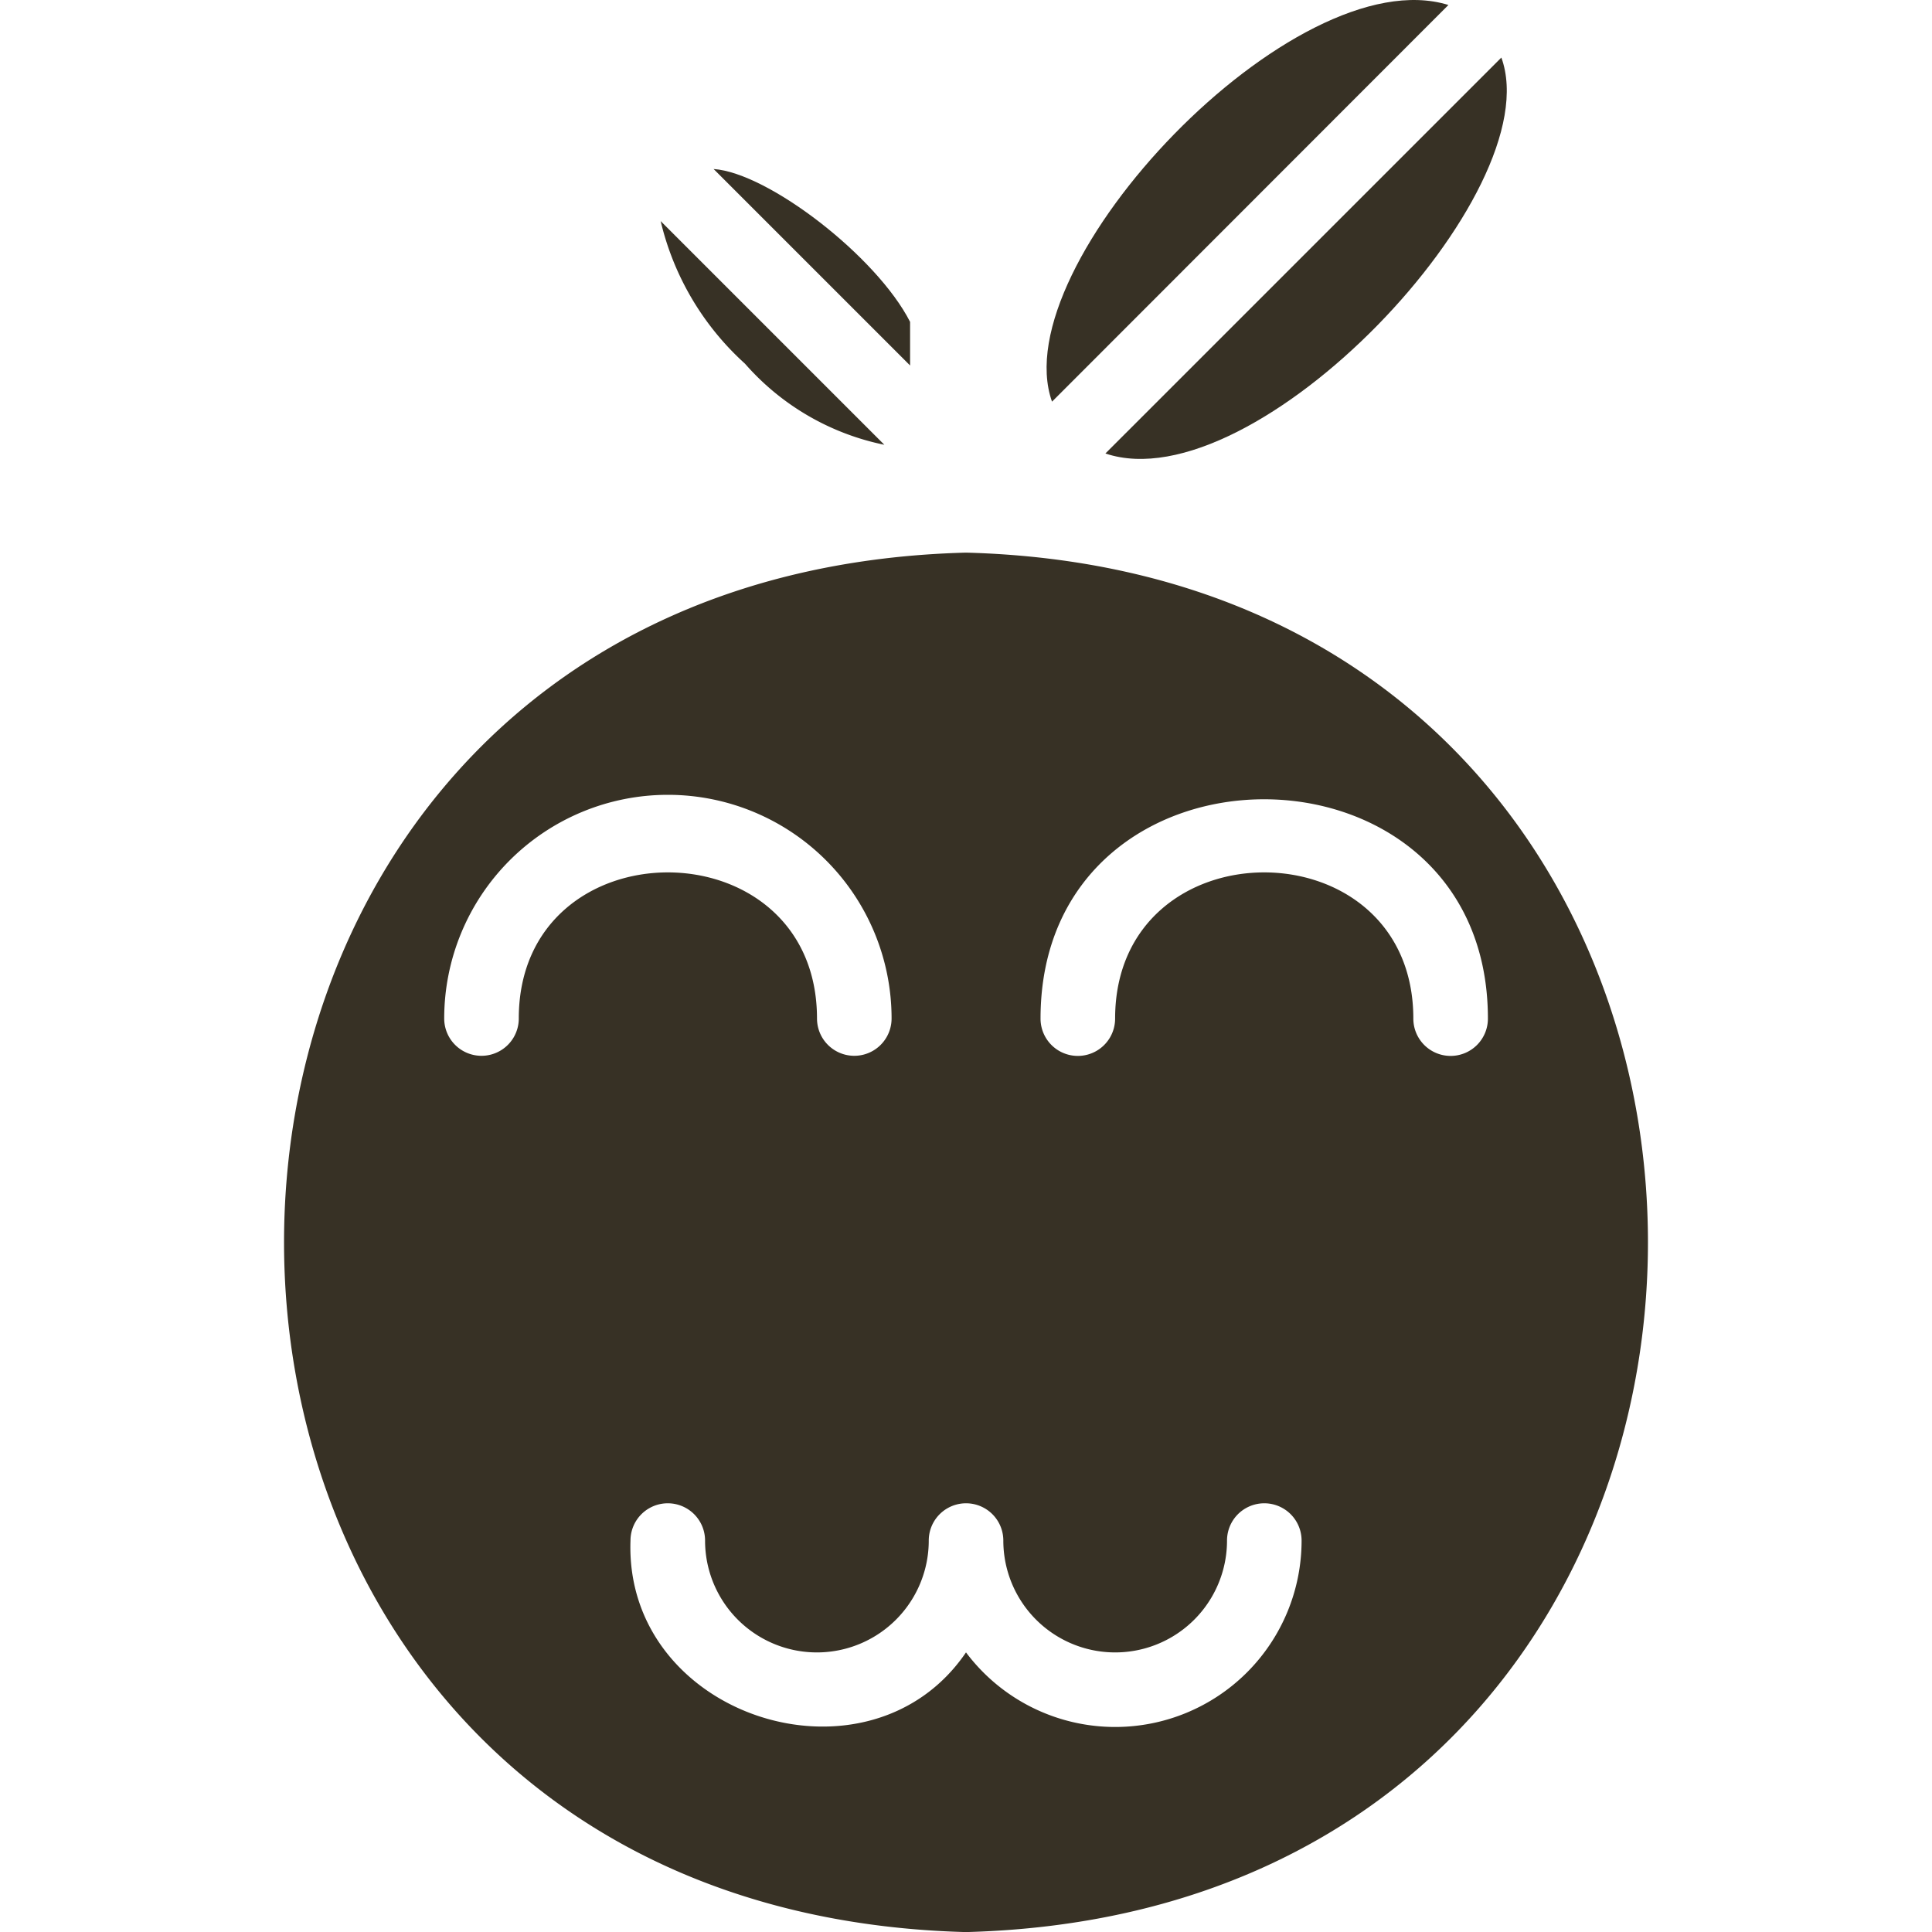 <svg xmlns="http://www.w3.org/2000/svg" xmlns:xlink="http://www.w3.org/1999/xlink" width="50" height="50" viewBox="0 0 50 50">
  <defs>
    <clipPath id="clip-path">
      <rect id="Rectangle_30" data-name="Rectangle 30" width="50" height="50" transform="translate(230 1508)" fill="#373125" stroke="#373125" stroke-width="1"/>
    </clipPath>
  </defs>
  <g id="ora9" transform="translate(-230 -1508)" clip-path="url(#clip-path)">
    <g id="Layer_12" data-name="Layer 12" transform="translate(224.126 1501.559)">
      <path id="Path_247" data-name="Path 247" d="M29.427,14.771c-.868-1.7-3.676-3.859-5.085-3.956L29.427,15.9Z" fill="#373125"/>
      <path id="Path_248" data-name="Path 248" d="M30.874,20.743c-23.532.617-23.532,35.08,0,35.7C54.406,55.824,54.406,21.361,30.874,20.743ZM19.3,32.8a.965.965,0,0,1-1.93,0,5.789,5.789,0,1,1,11.578,0,.965.965,0,0,1-1.93,0C27.015,27.758,19.3,27.758,19.3,32.8ZM34.733,51.135a4.824,4.824,0,0,1-3.859-1.93c-2.518,3.7-8.847,1.679-8.683-2.894a.965.965,0,0,1,1.93,0,2.894,2.894,0,0,0,5.789,0,.965.965,0,1,1,1.93,0,2.894,2.894,0,0,0,5.789,0,.965.965,0,1,1,1.93,0,4.824,4.824,0,0,1-4.824,4.824Zm8.683-17.367a.965.965,0,0,1-.965-.965c0-5.046-7.718-5.046-7.718,0a.965.965,0,0,1-1.93,0c0-7.574,11.578-7.564,11.578,0A.965.965,0,0,1,43.416,33.768Z" fill="#373125"/>
      <path id="Path_249" data-name="Path 249" d="M34.482,18.177C38.342,19.48,46,11.423,44.729,7.931Z" fill="#373125"/>
      <path id="Path_250" data-name="Path 250" d="M25.153,15.852a6.532,6.532,0,0,0,3.608,2.1l-5.789-5.789A7.207,7.207,0,0,0,25.153,15.852Z" fill="#373125"/>
      <path id="Path_251" data-name="Path 251" d="M33.1,16.836,43.359,6.57C39.384,5.335,31.839,13.285,33.1,16.836Z" fill="#373125"/>
    </g>
  </g>
</svg>
